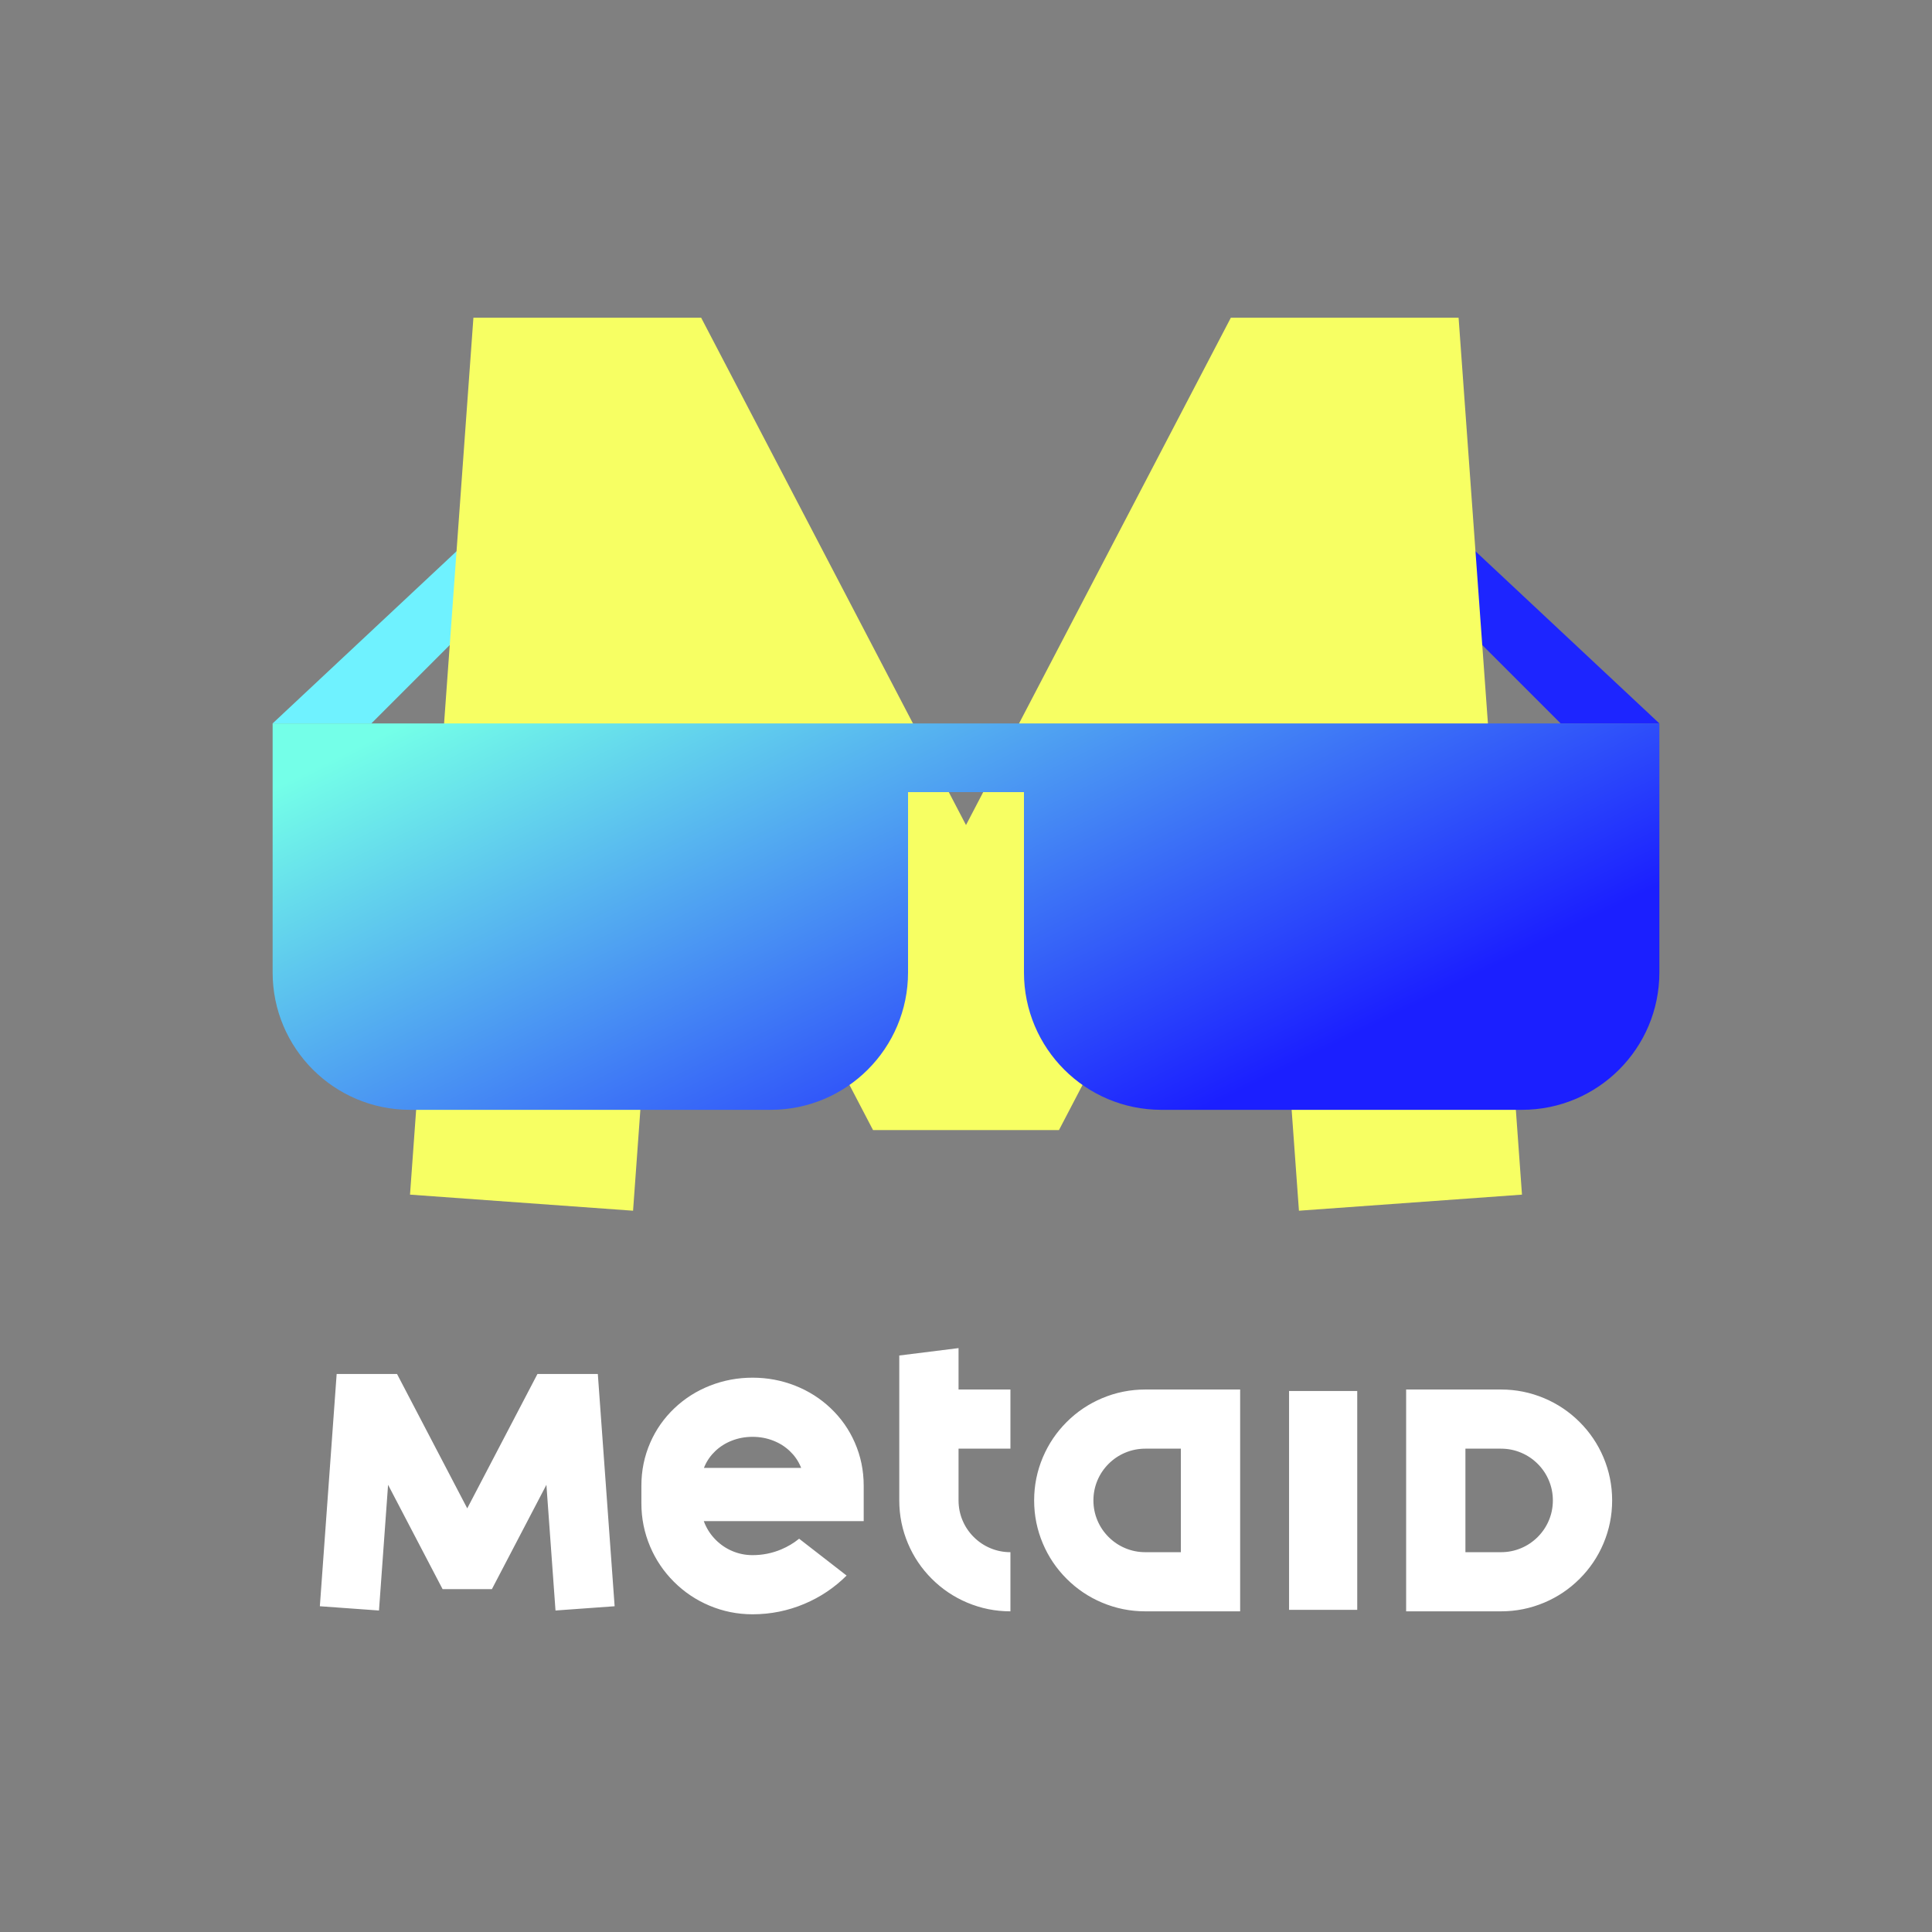 <svg xmlns="http://www.w3.org/2000/svg" xmlns:xlink="http://www.w3.org/1999/xlink" fill="none" version="1.1" width="900" height="900" viewBox="0 0 900 900"><rect x="0" y="0" width="900" height="900" fill="#808080" stroke="none"/><defs><linearGradient x1="0.09" y1="0" x2="0.96" y2="0.5" id="master_svg0_989_36828"><stop offset="0%" stop-color="#74FFE8" stop-opacity="1"/><stop offset="100%" stop-color="#1B1FFF" stop-opacity="1"/></linearGradient></defs><g><g><g></g><g><g><g><path d="M127,337L173,337L261,249L221,249L127,337Z" fill="#6FF2FF" fill-opacity="1"/></g><g transform="matrix(-1,0,0,1,1546,0)"><path d="M773,337L819,337L907,249L867,249L773,337Z" fill="#1D25FF" fill-opacity="1"/></g><g><path d="M493.306,526.441L589.111,342.909L605.095,564L709,556.508L679.466,148L573.374,148L450,384.345L326.626,148L220.534,148L191,556.508L294.904,564L310.889,342.909L406.694,526.441L493.306,526.441Z" fill-rule="evenodd" fill="#F7FF63" fill-opacity="1"/></g><g><path d="M127,337L127,453C127,488.346,155.654,517,191,517L359,517C394.346,517,423,488.346,423,453L423,369L477,369L477,453C477,488.346,505.654,517,541,517L709,517C744.346,517,773,488.346,773,453L773,337L127,337Z" fill-rule="evenodd" fill="url(#master_svg0_989_36828)" fill-opacity="1"/></g></g><g><path d="M446.53,628L418.914,631.444L418.914,698.956Q418.914,709.458,422.989,719.071Q426.92,728.345,434.08,735.489Q441.24,742.634,450.535,746.556Q460.169,750.622,470.694,750.622L470.694,723.067Q465.769,723.067,461.293,721.178Q456.959,719.349,453.608,716.005Q450.256,712.661,448.423,708.337Q446.53,703.87,446.53,698.956L446.53,674.844L470.694,674.844L470.694,647.289L446.53,647.289L446.53,628ZM229.14,740.289L254.538,691.679L258.775,750.237L286.319,748.252L278.49,640.056L250.366,640.056L217.66,702.653L184.954,640.056L156.829,640.056L149,748.252L176.545,750.237L180.782,691.679L206.18,740.289L229.14,740.289ZM330.404,747.934Q340.038,752,350.563,752Q363.196,752,374.754,747.122Q385.831,742.447,394.383,733.958L372.266,716.793Q368.504,719.841,363.996,721.743Q357.596,724.445,350.563,724.444Q345.638,724.444,341.162,722.555Q336.828,720.726,333.477,717.382Q330.125,714.039,328.292,709.714Q328.058,709.16,327.852,708.6L402.344,708.6L402.344,692.067Q402.344,681.504,398.212,672.034Q394.223,662.892,386.923,655.974Q379.751,649.178,370.411,645.501Q360.951,641.778,350.563,641.778Q340.175,641.778,330.716,645.501Q321.375,649.178,314.204,655.974Q306.903,662.892,302.915,672.034Q298.783,681.504,298.783,692.067L298.783,700.333Q298.783,710.836,302.858,720.449Q306.789,729.723,313.949,736.867Q321.109,744.011,330.404,747.934ZM577.708,647.289L533.521,647.289Q522.996,647.289,513.362,651.355Q504.067,655.278,496.907,662.422Q489.747,669.566,485.816,678.84Q481.741,688.453,481.741,698.956Q481.741,709.458,485.816,719.071Q489.747,728.345,496.907,735.489Q504.067,742.634,513.362,746.556Q522.996,750.622,533.521,750.622L577.708,750.622L577.708,647.289ZM655.033,647.289L699.219,647.289Q709.745,647.289,719.379,651.355Q728.674,655.278,735.834,662.422Q742.994,669.566,746.925,678.84Q751,688.453,751,698.956Q751,709.458,746.925,719.071Q742.994,728.345,735.834,735.489Q728.674,742.634,719.379,746.556Q709.745,750.622,699.219,750.622L655.033,750.622L655.033,647.289ZM600.491,647.978L632.25,647.978L632.25,749.933L600.491,749.933L600.491,647.978ZM372.891,683.034Q373.057,683.414,373.209,683.8L327.918,683.8Q328.069,683.414,328.235,683.034Q329.986,679.02,333.222,675.954Q336.502,672.846,340.85,671.134Q345.426,669.333,350.563,669.333Q355.701,669.333,360.277,671.134Q364.625,672.846,367.905,675.954Q371.14,679.02,372.891,683.034ZM533.521,723.067L550.091,723.067L550.091,674.844L533.521,674.844Q528.596,674.844,524.12,676.734Q519.786,678.563,516.435,681.906Q513.084,685.25,511.25,689.575Q509.357,694.041,509.357,698.956Q509.357,703.87,511.25,708.337Q513.084,712.661,516.435,716.005Q519.786,719.349,524.12,721.178Q528.596,723.067,533.521,723.067ZM699.219,723.067L682.65,723.067L682.65,674.844L699.219,674.844Q704.145,674.844,708.621,676.734Q712.955,678.563,716.306,681.906Q719.657,685.25,721.49,689.575Q723.384,694.041,723.384,698.956Q723.384,703.87,721.49,708.337Q719.657,712.661,716.306,716.005Q712.955,719.349,708.621,721.178Q704.145,723.067,699.219,723.067Z" fill-rule="evenodd" fill="#FFFFFF" fill-opacity="1"/></g></g></g></g></svg>